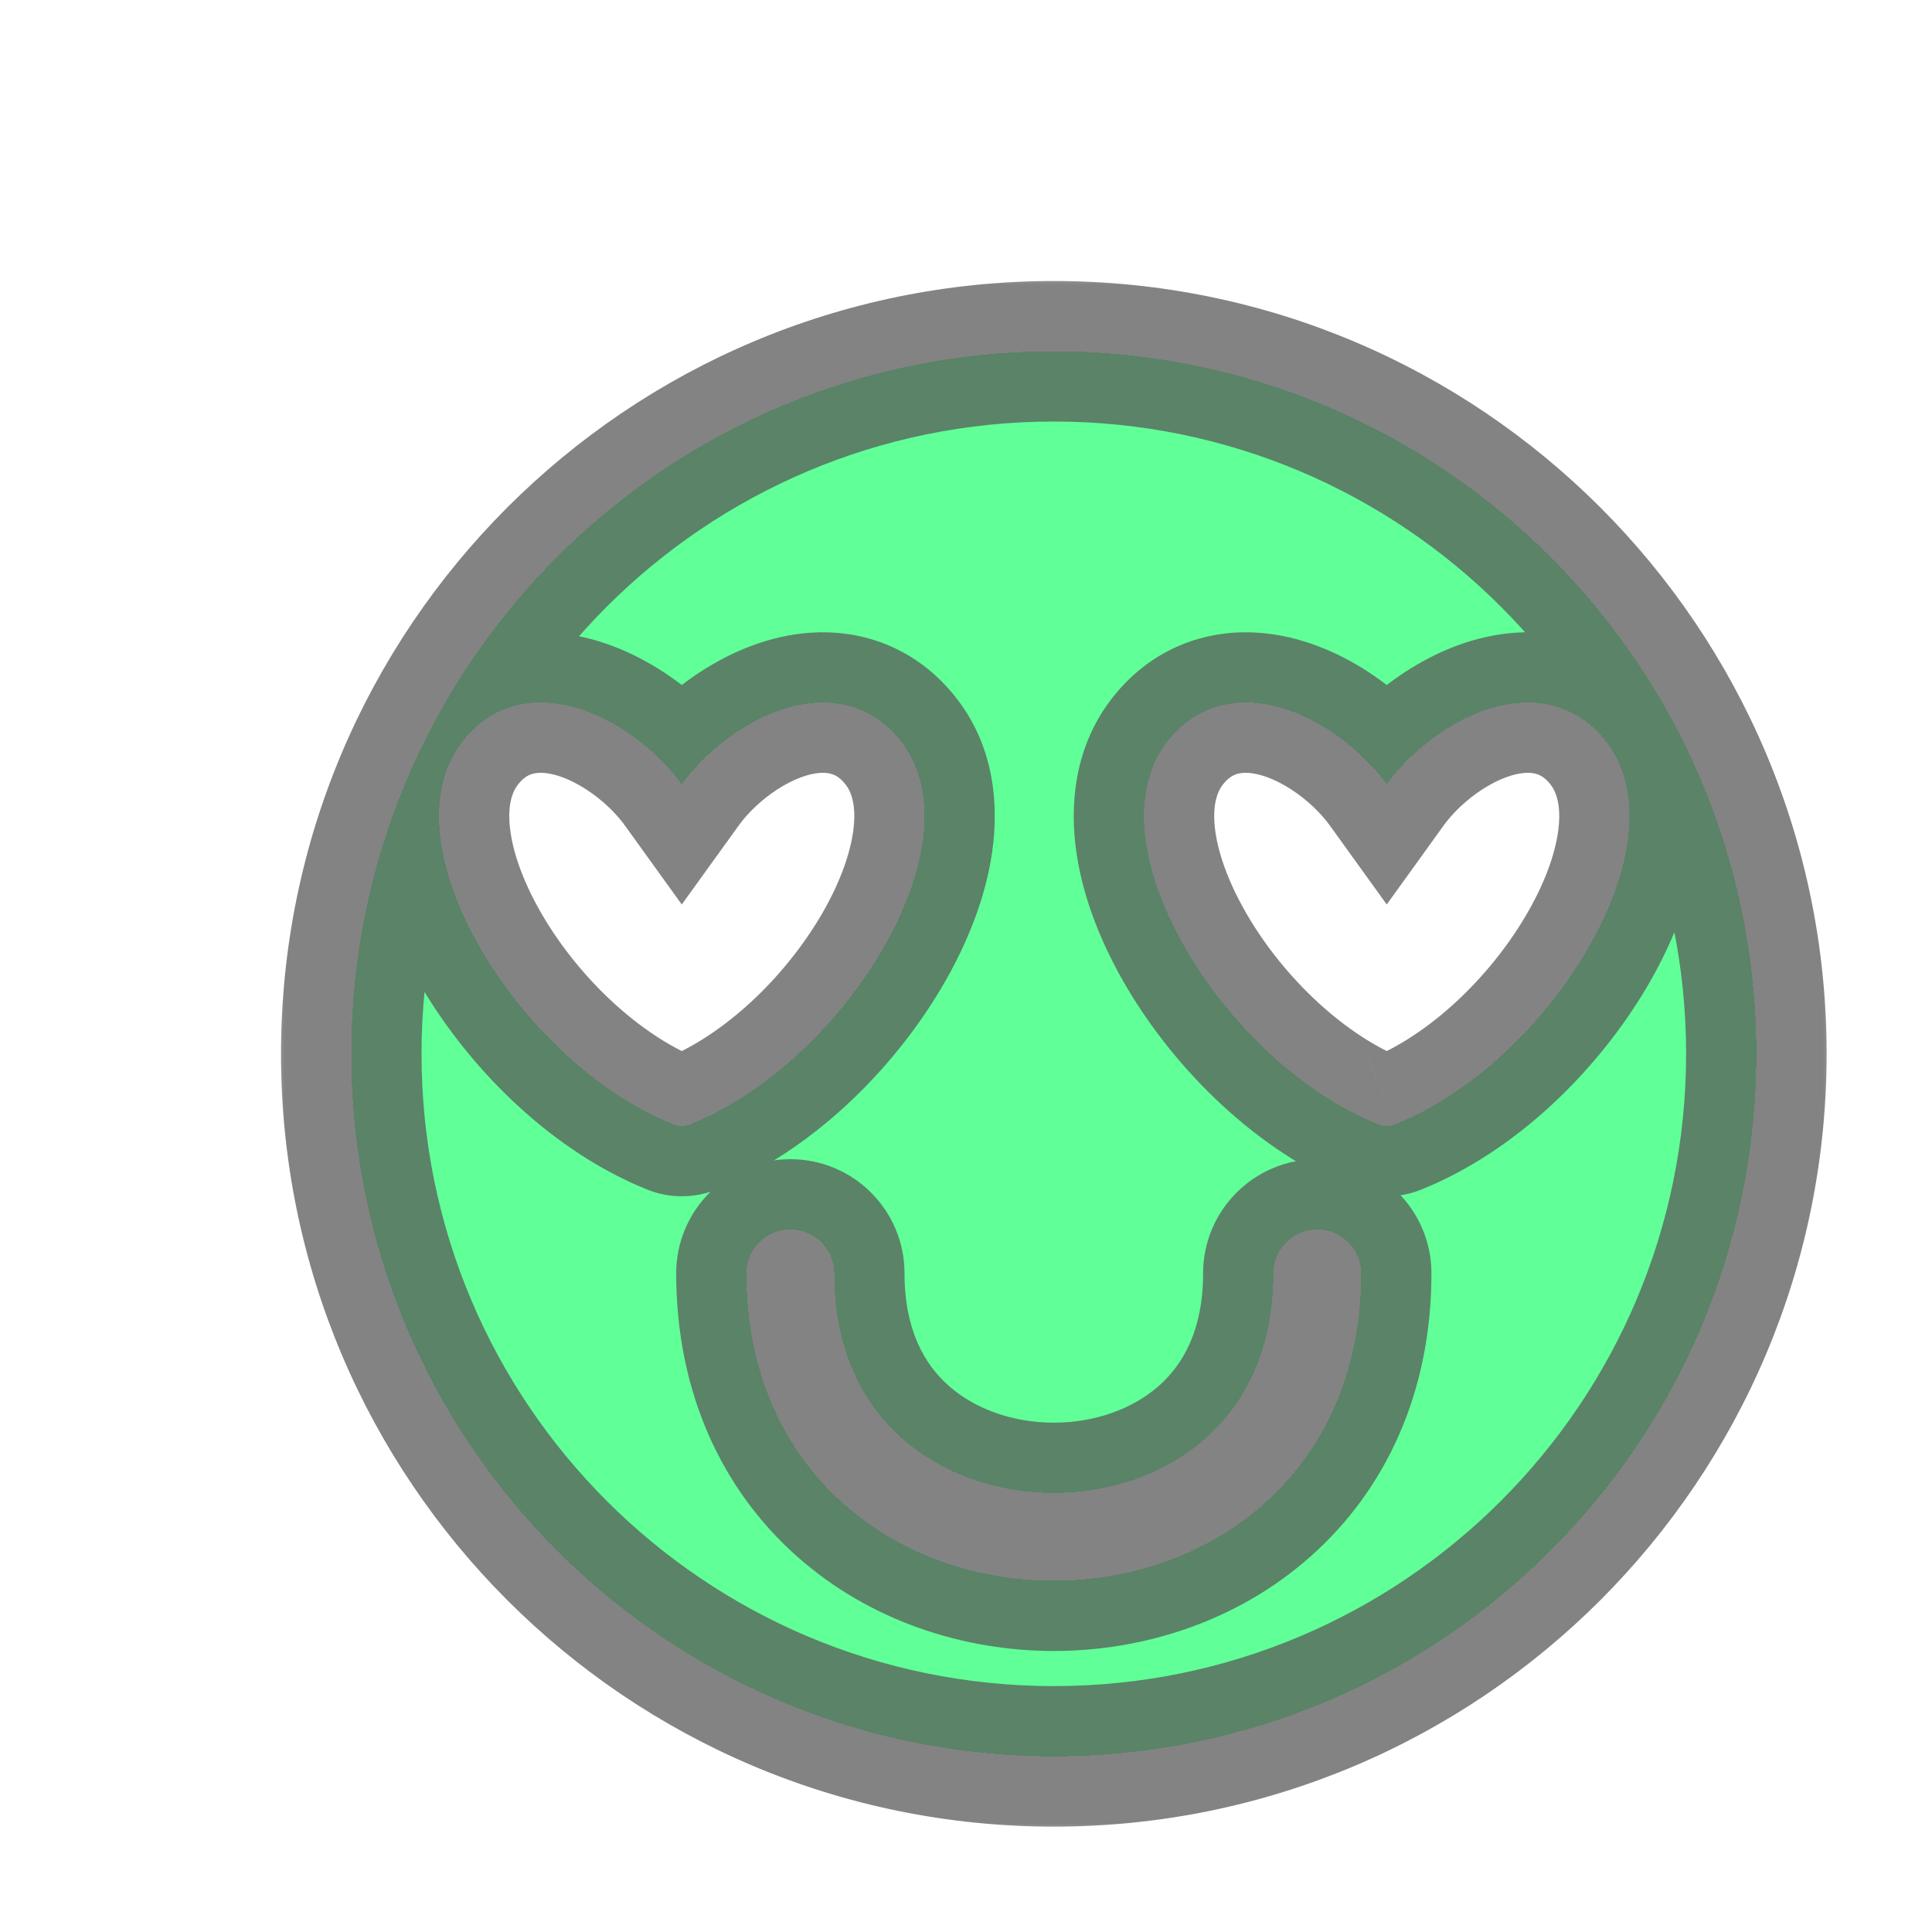 <svg width="44" height="44" viewBox="0 0 44 44" fill="none" xmlns="http://www.w3.org/2000/svg">
<g filter="url(#filter0_d_1690_65539)">
<g filter="url(#filter1_d_1690_65539)">
<mask id="path-1-outside-1_1690_65539" maskUnits="userSpaceOnUse" x="2" y="2" width="36" height="36" fill="black">
<rect fill="white" x="2" y="2" width="36" height="36"/>
<path fill-rule="evenodd" clip-rule="evenodd" d="M20 36C28.837 36 36 28.837 36 20C36 11.163 28.837 4 20 4C11.163 4 4 11.163 4 20C4 28.837 11.163 36 20 36ZM15 25C15 26.729 15.638 27.952 16.539 28.753C17.459 29.57 18.713 30 20 30C21.287 30 22.541 29.57 23.461 28.753C24.362 27.952 25 26.729 25 25C25 24.448 25.448 24 26 24C26.552 24 27 24.448 27 25C27 27.271 26.138 29.048 24.789 30.247C23.459 31.43 21.713 32 20 32C18.287 32 16.541 31.43 15.211 30.247C13.862 29.048 13 27.271 13 25C13 24.448 13.448 24 14 24C14.552 24 15 24.448 15 25ZM11.715 21.608C11.706 21.611 11.697 21.615 11.687 21.618C11.636 21.635 11.585 21.644 11.533 21.644C11.47 21.645 11.405 21.634 11.341 21.608C9.566 20.897 7.963 19.324 6.992 17.684C6.505 16.861 6.161 15.994 6.043 15.18C5.926 14.368 6.029 13.558 6.507 12.921C6.972 12.3 7.591 12.021 8.24 12.001C8.867 11.982 9.491 12.204 10.026 12.515C10.564 12.829 11.05 13.255 11.405 13.701C11.447 13.753 11.488 13.807 11.527 13.862C11.567 13.807 11.608 13.753 11.65 13.701C12.005 13.255 12.491 12.829 13.029 12.515C13.564 12.204 14.188 11.982 14.815 12.001C15.464 12.021 16.082 12.3 16.548 12.921C17.026 13.558 17.129 14.368 17.012 15.18C16.894 15.994 16.55 16.861 16.063 17.684C15.092 19.323 13.49 20.896 11.715 21.608ZM27.742 21.618C27.751 21.615 27.761 21.611 27.77 21.608C29.544 20.896 31.147 19.323 32.117 17.684C32.605 16.861 32.949 15.994 33.066 15.18C33.184 14.368 33.08 13.558 32.603 12.921C32.137 12.3 31.519 12.021 30.869 12.001C30.243 11.982 29.619 12.204 29.084 12.515C28.545 12.829 28.06 13.255 27.704 13.701C27.663 13.753 27.622 13.807 27.582 13.862C27.542 13.807 27.502 13.753 27.46 13.701C27.104 13.255 26.619 12.829 26.08 12.515C25.546 12.204 24.921 11.982 24.295 12.001C23.645 12.021 23.027 12.3 22.561 12.921C22.084 13.558 21.98 14.368 22.098 15.18C22.215 15.994 22.559 16.861 23.047 17.684C24.017 19.324 25.621 20.897 27.396 21.608C27.459 21.634 27.524 21.645 27.588 21.644C27.639 21.644 27.691 21.635 27.742 21.618Z"/>
</mask>
<path fill-rule="evenodd" clip-rule="evenodd" d="M20 36C28.837 36 36 28.837 36 20C36 11.163 28.837 4 20 4C11.163 4 4 11.163 4 20C4 28.837 11.163 36 20 36ZM15 25C15 26.729 15.638 27.952 16.539 28.753C17.459 29.57 18.713 30 20 30C21.287 30 22.541 29.57 23.461 28.753C24.362 27.952 25 26.729 25 25C25 24.448 25.448 24 26 24C26.552 24 27 24.448 27 25C27 27.271 26.138 29.048 24.789 30.247C23.459 31.43 21.713 32 20 32C18.287 32 16.541 31.43 15.211 30.247C13.862 29.048 13 27.271 13 25C13 24.448 13.448 24 14 24C14.552 24 15 24.448 15 25ZM11.715 21.608C11.706 21.611 11.697 21.615 11.687 21.618C11.636 21.635 11.585 21.644 11.533 21.644C11.47 21.645 11.405 21.634 11.341 21.608C9.566 20.897 7.963 19.324 6.992 17.684C6.505 16.861 6.161 15.994 6.043 15.18C5.926 14.368 6.029 13.558 6.507 12.921C6.972 12.3 7.591 12.021 8.24 12.001C8.867 11.982 9.491 12.204 10.026 12.515C10.564 12.829 11.05 13.255 11.405 13.701C11.447 13.753 11.488 13.807 11.527 13.862C11.567 13.807 11.608 13.753 11.65 13.701C12.005 13.255 12.491 12.829 13.029 12.515C13.564 12.204 14.188 11.982 14.815 12.001C15.464 12.021 16.082 12.3 16.548 12.921C17.026 13.558 17.129 14.368 17.012 15.18C16.894 15.994 16.55 16.861 16.063 17.684C15.092 19.323 13.49 20.896 11.715 21.608ZM27.742 21.618C27.751 21.615 27.761 21.611 27.77 21.608C29.544 20.896 31.147 19.323 32.117 17.684C32.605 16.861 32.949 15.994 33.066 15.18C33.184 14.368 33.08 13.558 32.603 12.921C32.137 12.3 31.519 12.021 30.869 12.001C30.243 11.982 29.619 12.204 29.084 12.515C28.545 12.829 28.06 13.255 27.704 13.701C27.663 13.753 27.622 13.807 27.582 13.862C27.542 13.807 27.502 13.753 27.46 13.701C27.104 13.255 26.619 12.829 26.08 12.515C25.546 12.204 24.921 11.982 24.295 12.001C23.645 12.021 23.027 12.3 22.561 12.921C22.084 13.558 21.98 14.368 22.098 15.18C22.215 15.994 22.559 16.861 23.047 17.684C24.017 19.324 25.621 20.897 27.396 21.608C27.459 21.634 27.524 21.645 27.588 21.644C27.639 21.644 27.691 21.635 27.742 21.618Z" fill="#61FF97" shape-rendering="crispEdges"/>
<path d="M16.539 28.753L15.476 29.948V29.948L16.539 28.753ZM23.461 28.753L22.398 27.557H22.398L23.461 28.753ZM24.789 30.247L25.852 31.443L24.789 30.247ZM15.211 30.247L14.148 31.443L14.148 31.443L15.211 30.247ZM11.687 21.618L11.175 20.102L11.175 20.102L11.687 21.618ZM11.715 21.608L11.12 20.122L11.114 20.125L11.715 21.608ZM11.533 21.644L11.514 20.044L11.513 20.044L11.533 21.644ZM11.341 21.608L10.747 23.094L10.747 23.094L11.341 21.608ZM6.992 17.684L8.369 16.869L6.992 17.684ZM6.043 15.18L4.459 15.409L4.459 15.409L6.043 15.18ZM6.507 12.921L5.227 11.961L5.227 11.961L6.507 12.921ZM8.24 12.001L8.288 13.6L8.24 12.001ZM10.026 12.515L10.831 11.133L10.831 11.133L10.026 12.515ZM11.405 13.701L10.154 14.699L10.154 14.699L11.405 13.701ZM11.527 13.862L10.229 14.797L11.527 16.599L12.826 14.797L11.527 13.862ZM11.65 13.701L12.9 14.699L12.9 14.699L11.65 13.701ZM13.029 12.515L12.224 11.133L13.029 12.515ZM14.815 12.001L14.863 10.402H14.863L14.815 12.001ZM16.548 12.921L15.268 13.881V13.881L16.548 12.921ZM17.012 15.18L15.428 14.951L15.428 14.951L17.012 15.18ZM16.063 17.684L17.439 18.5V18.5L16.063 17.684ZM27.77 21.608L27.174 20.122L27.169 20.125L27.77 21.608ZM27.742 21.618L27.23 20.102L27.23 20.102L27.742 21.618ZM32.117 17.684L30.74 16.869L32.117 17.684ZM33.066 15.18L31.483 14.951V14.951L33.066 15.18ZM32.603 12.921L33.883 11.961V11.961L32.603 12.921ZM30.869 12.001L30.918 10.402H30.918L30.869 12.001ZM29.084 12.515L29.889 13.898L29.889 13.898L29.084 12.515ZM27.704 13.701L28.955 14.699L28.955 14.699L27.704 13.701ZM27.582 13.862L26.284 14.797L27.582 16.599L28.88 14.797L27.582 13.862ZM27.46 13.701L26.209 14.699L26.209 14.699L27.46 13.701ZM26.08 12.515L26.886 11.133L26.886 11.133L26.08 12.515ZM24.295 12.001L24.247 10.402L24.295 12.001ZM22.561 12.921L23.841 13.881L23.841 13.881L22.561 12.921ZM22.098 15.18L23.681 14.951V14.951L22.098 15.18ZM23.047 17.684L24.424 16.869H24.424L23.047 17.684ZM27.396 21.608L26.801 23.094L26.801 23.094L27.396 21.608ZM27.588 21.644L27.569 20.044L27.568 20.044L27.588 21.644ZM34.4 20C34.4 27.953 27.953 34.4 20 34.4V37.6C29.72 37.6 37.6 29.72 37.6 20H34.4ZM20 5.6C27.953 5.6 34.4 12.047 34.4 20H37.6C37.6 10.28 29.72 2.4 20 2.4V5.6ZM5.6 20C5.6 12.047 12.047 5.6 20 5.6V2.4C10.28 2.4 2.4 10.28 2.4 20H5.6ZM20 34.4C12.047 34.4 5.6 27.953 5.6 20H2.4C2.4 29.72 10.28 37.6 20 37.6V34.4ZM17.602 27.557C17.059 27.074 16.6 26.294 16.6 25H13.4C13.4 27.163 14.217 28.829 15.476 29.948L17.602 27.557ZM20 28.4C19.055 28.4 18.193 28.082 17.602 27.557L15.476 29.948C16.724 31.058 18.372 31.6 20 31.6L20 28.4ZM22.398 27.557C21.807 28.082 20.945 28.4 20 28.4L20 31.6C21.628 31.6 23.276 31.058 24.524 29.948L22.398 27.557ZM23.4 25C23.4 26.294 22.941 27.074 22.398 27.557L24.524 29.948C25.783 28.829 26.6 27.163 26.6 25H23.4ZM26 22.4C24.564 22.4 23.4 23.564 23.4 25H26.6C26.6 25.331 26.331 25.6 26 25.6V22.4ZM28.6 25C28.6 23.564 27.436 22.4 26 22.4V25.6C25.669 25.6 25.4 25.331 25.4 25H28.6ZM25.852 31.443C27.56 29.926 28.6 27.705 28.6 25H25.4C25.4 26.837 24.717 28.171 23.726 29.052L25.852 31.443ZM20 33.6C22.054 33.6 24.193 32.919 25.852 31.443L23.726 29.052C22.725 29.942 21.372 30.4 20 30.4L20 33.6ZM14.148 31.443C15.807 32.918 17.946 33.6 20 33.6L20 30.4C18.628 30.4 17.275 29.942 16.274 29.052L14.148 31.443ZM11.4 25C11.4 27.705 12.44 29.925 14.148 31.443L16.274 29.052C15.283 28.171 14.6 26.837 14.6 25H11.4ZM14 22.4C12.564 22.4 11.4 23.564 11.4 25H14.6C14.6 25.331 14.331 25.6 14 25.6V22.4ZM16.6 25C16.6 23.564 15.436 22.4 14 22.4V25.6C13.669 25.6 13.4 25.331 13.4 25H16.6ZM12.199 23.134C12.238 23.121 12.277 23.106 12.316 23.09L11.114 20.125C11.134 20.117 11.155 20.109 11.175 20.102L12.199 23.134ZM11.553 23.244C11.769 23.242 11.987 23.206 12.199 23.134L11.175 20.102C11.285 20.065 11.4 20.046 11.514 20.044L11.553 23.244ZM10.747 23.094C11.009 23.199 11.283 23.248 11.554 23.244L11.513 20.044C11.656 20.043 11.8 20.069 11.936 20.123L10.747 23.094ZM5.615 18.5C6.721 20.366 8.571 22.222 10.747 23.094L11.936 20.123C10.562 19.573 9.205 18.281 8.369 16.869L5.615 18.5ZM4.459 15.409C4.615 16.485 5.054 17.551 5.615 18.5L8.369 16.869C7.956 16.171 7.706 15.504 7.627 14.951L4.459 15.409ZM5.227 11.961C4.408 13.052 4.305 14.342 4.459 15.409L7.627 14.951C7.546 14.393 7.65 14.063 7.787 13.881L5.227 11.961ZM8.192 10.402C7.074 10.436 5.995 10.937 5.227 11.961L7.787 13.881C7.881 13.755 7.967 13.694 8.031 13.661C8.097 13.627 8.18 13.604 8.288 13.6L8.192 10.402ZM10.831 11.133C10.136 10.728 9.214 10.371 8.192 10.402L8.288 13.6C8.519 13.594 8.845 13.679 9.22 13.898L10.831 11.133ZM12.656 12.703C12.177 12.103 11.541 11.546 10.831 11.133L9.22 13.898C9.587 14.111 9.922 14.407 10.154 14.699L12.656 12.703ZM12.826 12.927C12.77 12.849 12.713 12.775 12.656 12.703L10.154 14.699C10.181 14.732 10.206 14.764 10.229 14.797L12.826 12.927ZM10.399 12.703C10.342 12.775 10.285 12.849 10.229 12.927L12.826 14.797C12.849 14.764 12.874 14.732 12.9 14.699L10.399 12.703ZM12.224 11.133C11.514 11.546 10.877 12.103 10.399 12.703L12.9 14.699C13.133 14.407 13.468 14.111 13.834 13.898L12.224 11.133ZM14.863 10.402C13.84 10.371 12.918 10.728 12.224 11.133L13.834 13.898C14.209 13.679 14.536 13.594 14.766 13.6L14.863 10.402ZM17.828 11.961C17.06 10.937 15.981 10.436 14.863 10.402L14.766 13.6C14.875 13.604 14.957 13.627 15.024 13.661C15.088 13.694 15.174 13.755 15.268 13.881L17.828 11.961ZM18.595 15.409C18.749 14.342 18.647 13.052 17.828 11.961L15.268 13.881C15.405 14.063 15.509 14.393 15.428 14.951L18.595 15.409ZM17.439 18.5C18.001 17.551 18.44 16.485 18.595 15.409L15.428 14.951C15.348 15.504 15.099 16.171 14.686 16.869L17.439 18.5ZM12.31 23.093C14.486 22.221 16.334 20.366 17.439 18.5L14.686 16.869C13.85 18.28 12.494 19.572 11.12 20.122L12.31 23.093ZM27.169 20.125C27.189 20.117 27.209 20.109 27.23 20.102L28.253 23.134C28.293 23.121 28.332 23.106 28.371 23.09L27.169 20.125ZM30.74 16.869C29.905 18.28 28.549 19.572 27.175 20.122L28.365 23.093C30.54 22.221 32.389 20.366 33.494 18.5L30.74 16.869ZM31.483 14.951C31.403 15.504 31.154 16.171 30.74 16.869L33.494 18.5C34.056 17.551 34.495 16.485 34.65 15.409L31.483 14.951ZM31.323 13.881C31.459 14.063 31.563 14.393 31.483 14.951L34.65 15.409C34.804 14.342 34.701 13.052 33.883 11.961L31.323 13.881ZM30.821 13.6C30.93 13.604 31.012 13.627 31.078 13.661C31.143 13.694 31.228 13.755 31.323 13.881L33.883 11.961C33.115 10.937 32.036 10.436 30.918 10.402L30.821 13.6ZM29.889 13.898C30.264 13.679 30.59 13.594 30.821 13.6L30.918 10.402C29.895 10.371 28.973 10.728 28.279 11.133L29.889 13.898ZM28.955 14.699C29.188 14.407 29.522 14.111 29.889 13.898L28.279 11.133C27.568 11.546 26.932 12.103 26.454 12.703L28.955 14.699ZM28.88 14.797C28.904 14.764 28.929 14.732 28.955 14.699L26.454 12.703C26.396 12.775 26.339 12.849 26.284 12.927L28.88 14.797ZM26.209 14.699C26.235 14.732 26.26 14.764 26.284 14.797L28.88 12.927C28.825 12.849 28.768 12.775 28.71 12.703L26.209 14.699ZM25.275 13.898C25.642 14.111 25.976 14.407 26.209 14.699L28.71 12.703C28.232 12.103 27.596 11.546 26.886 11.133L25.275 13.898ZM24.343 13.6C24.573 13.594 24.9 13.679 25.275 13.898L26.886 11.133C26.191 10.728 25.269 10.371 24.247 10.402L24.343 13.6ZM23.841 13.881C23.936 13.755 24.021 13.694 24.086 13.661C24.152 13.627 24.235 13.604 24.343 13.6L24.247 10.402C23.128 10.436 22.049 10.937 21.281 11.961L23.841 13.881ZM23.681 14.951C23.601 14.393 23.704 14.063 23.841 13.881L21.281 11.961C20.463 13.052 20.36 14.342 20.514 15.409L23.681 14.951ZM24.424 16.869C24.011 16.171 23.761 15.504 23.681 14.951L20.514 15.409C20.669 16.485 21.108 17.551 21.67 18.5L24.424 16.869ZM27.991 20.123C26.616 19.573 25.259 18.281 24.424 16.869L21.67 18.5C22.775 20.366 24.625 22.222 26.801 23.094L27.991 20.123ZM27.568 20.044C27.711 20.043 27.855 20.069 27.991 20.123L26.801 23.094C27.063 23.199 27.338 23.248 27.608 23.244L27.568 20.044ZM27.23 20.102C27.34 20.065 27.455 20.046 27.569 20.044L27.607 23.244C27.824 23.242 28.042 23.206 28.254 23.134L27.23 20.102Z" fill="#585858" fill-opacity="0.74" mask="url(#path-1-outside-1_1690_65539)"/>
</g>
</g>
<defs>
<filter id="filter0_d_1690_65539" x="0.398" y="0.4" width="43.203" height="43.2" filterUnits="userSpaceOnUse" color-interpolation-filters="sRGB">
<feFlood flood-opacity="0" result="BackgroundImageFix"/>
<feColorMatrix in="SourceAlpha" type="matrix" values="0 0 0 0 0 0 0 0 0 0 0 0 0 0 0 0 0 0 127 0" result="hardAlpha"/>
<feOffset dx="2" dy="2"/>
<feGaussianBlur stdDeviation="2"/>
<feComposite in2="hardAlpha" operator="out"/>
<feColorMatrix type="matrix" values="0 0 0 0 0.655 0 0 0 0 0.655 0 0 0 0 0.655 0 0 0 0.31 0"/>
<feBlend mode="normal" in2="BackgroundImageFix" result="effect1_dropShadow_1690_65539"/>
<feBlend mode="normal" in="SourceGraphic" in2="effect1_dropShadow_1690_65539" result="shape"/>
</filter>
<filter id="filter1_d_1690_65539" x="2.398" y="2.4" width="39.203" height="39.2" filterUnits="userSpaceOnUse" color-interpolation-filters="sRGB">
<feFlood flood-opacity="0" result="BackgroundImageFix"/>
<feColorMatrix in="SourceAlpha" type="matrix" values="0 0 0 0 0 0 0 0 0 0 0 0 0 0 0 0 0 0 127 0" result="hardAlpha"/>
<feOffset dx="2" dy="2"/>
<feGaussianBlur stdDeviation="1"/>
<feComposite in2="hardAlpha" operator="out"/>
<feColorMatrix type="matrix" values="0 0 0 0 0 0 0 0 0 0 0 0 0 0 0 0 0 0 0.2 0"/>
<feBlend mode="overlay" in2="BackgroundImageFix" result="effect1_dropShadow_1690_65539"/>
<feBlend mode="normal" in="SourceGraphic" in2="effect1_dropShadow_1690_65539" result="shape"/>
</filter>
</defs>
</svg>
